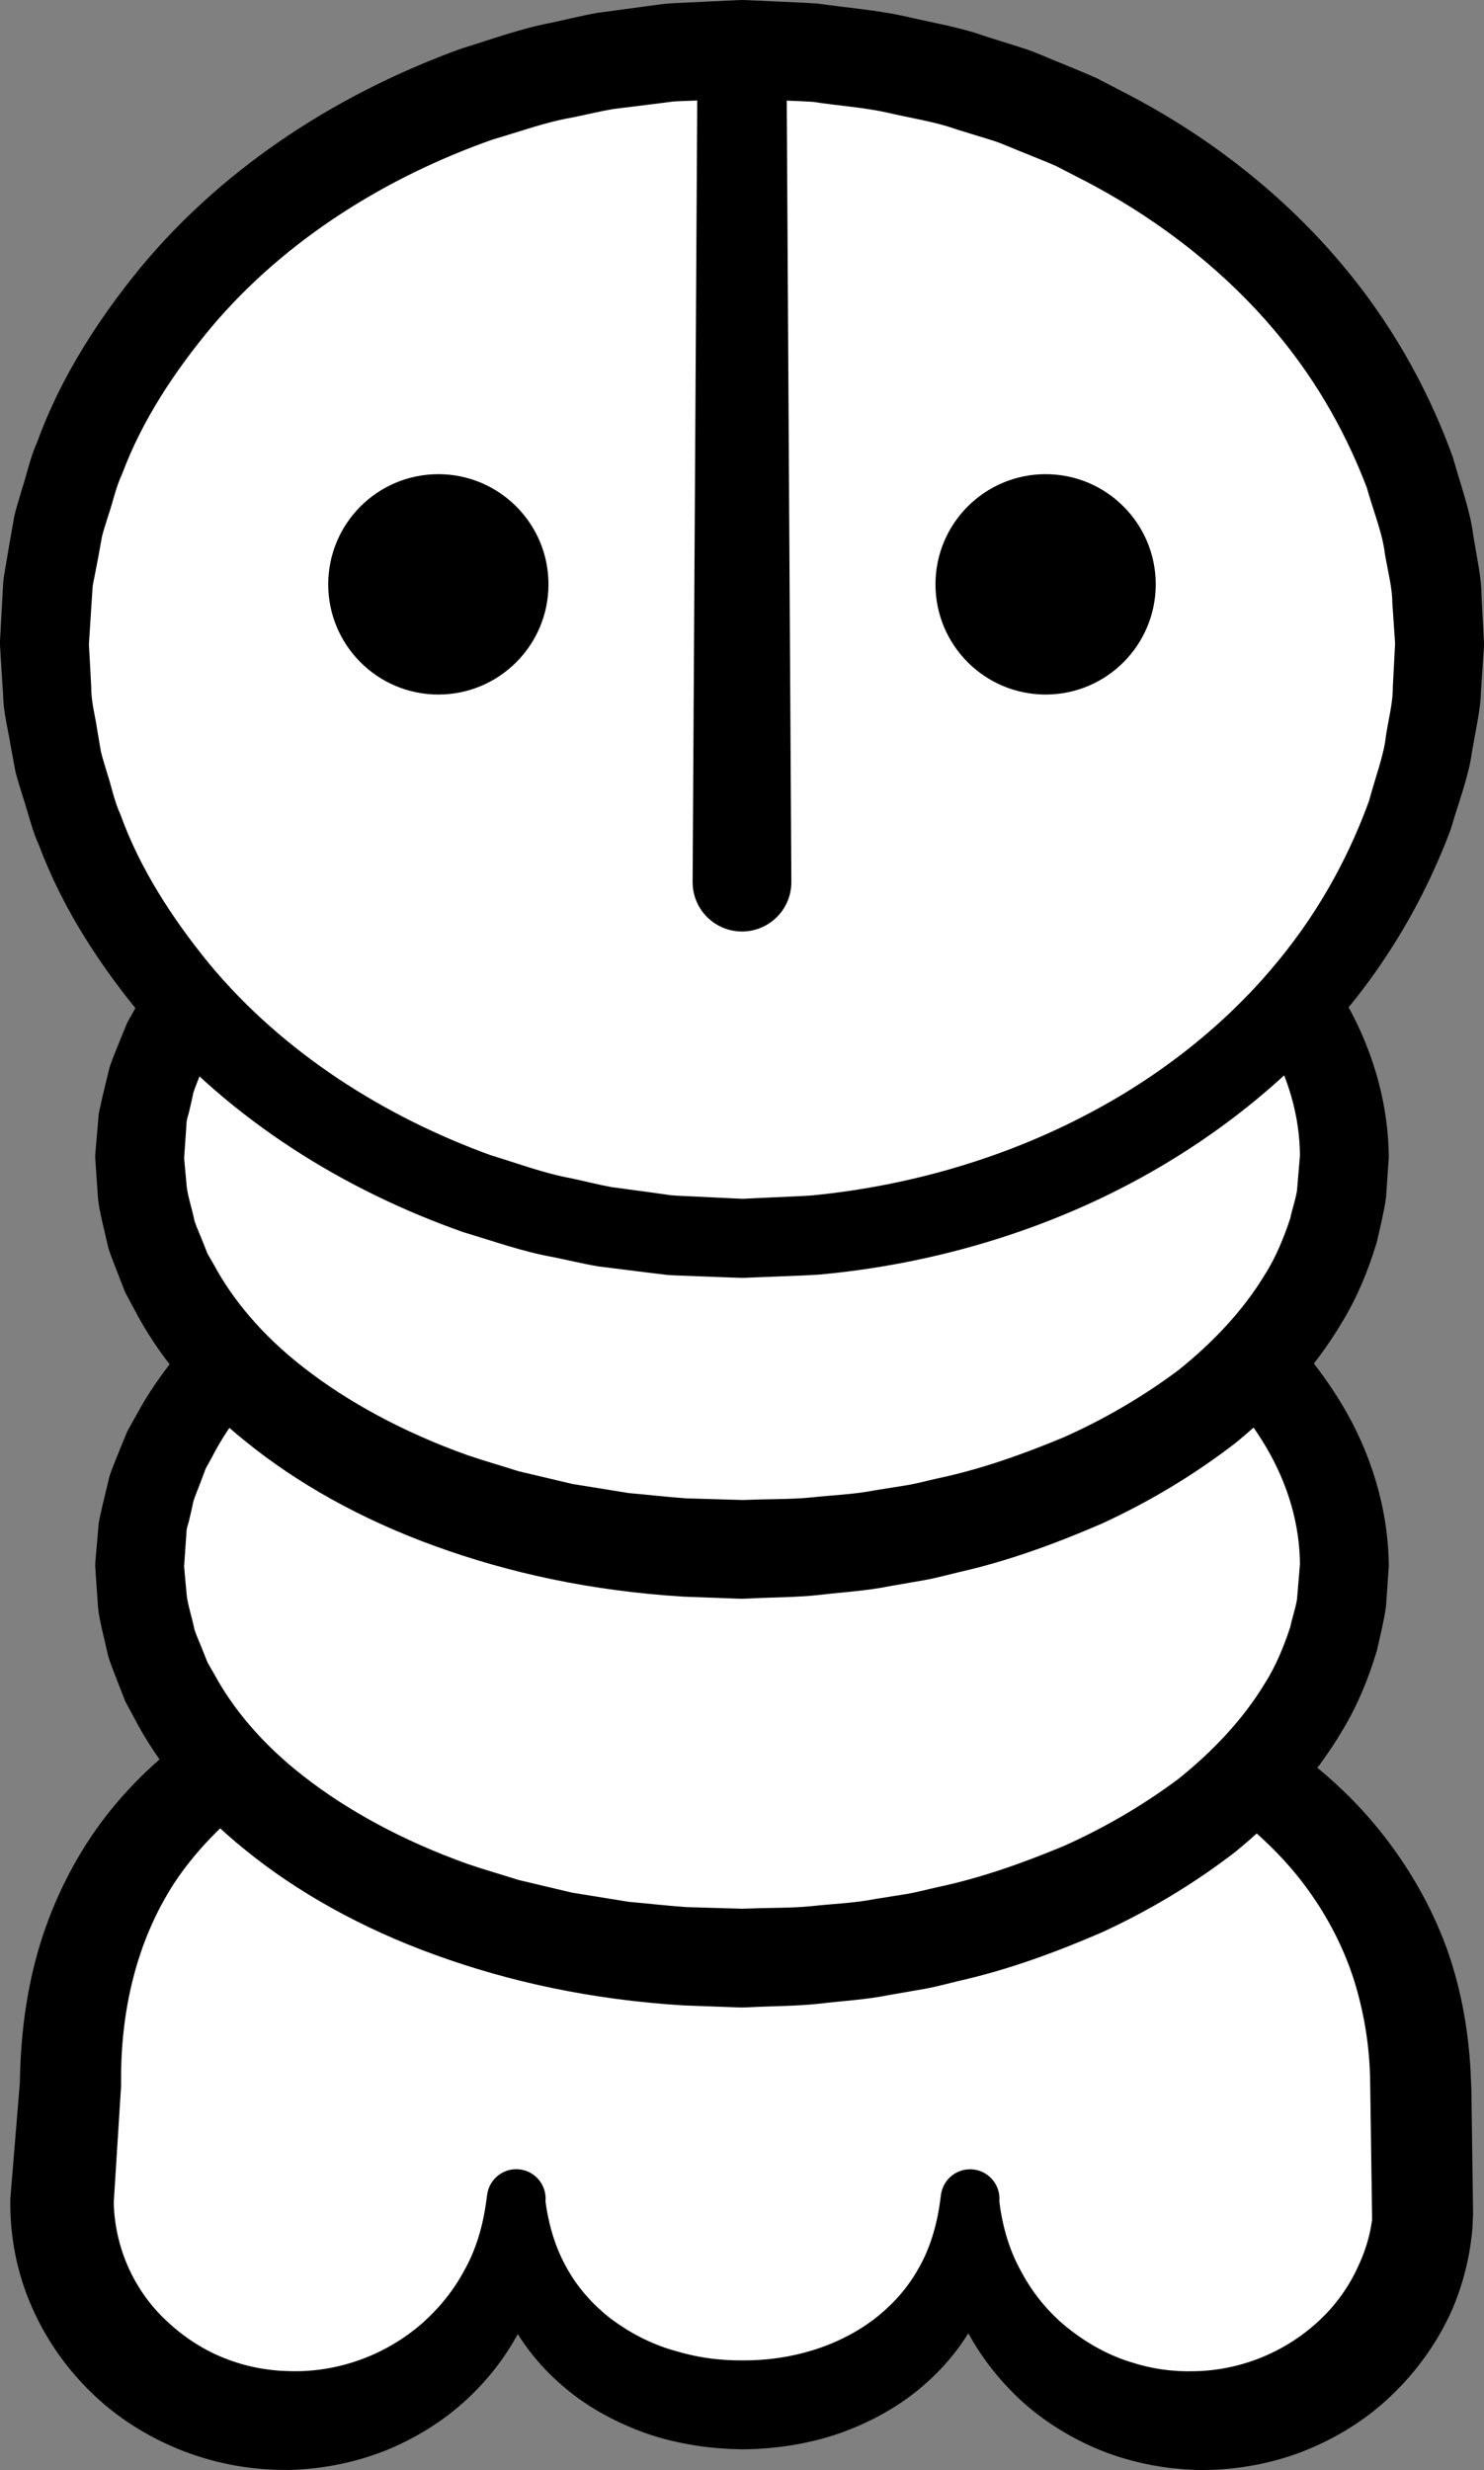 <?xml version="1.0" encoding="iso-8859-1"?>
<!-- Generator: Adobe Illustrator 19.2.0, SVG Export Plug-In . SVG Version: 6.00 Build 0)  -->
<!DOCTYPE svg PUBLIC "-//W3C//DTD SVG 1.1//EN" "http://www.w3.org/Graphics/SVG/1.1/DTD/svg11.dtd">
<svg version="1.1" xmlns="http://www.w3.org/2000/svg" xmlns:xlink="http://www.w3.org/1999/xlink" x="0px" y="0px"
	 viewBox="0 0 75.139 125.001" style="enable-background:new 0 0 75.139 125.001;" xml:space="preserve">
<rect x="0" y="0" width="75.139" height="125.001" fill="#808080" stroke="none"/>
<g id="sin">
	<g id="sin_1_">
		<g>
			<path style="fill:#FFFFFF;" d="M72.079,111.405c0,6.127-5.144,11.094-11.49,11.094s-11.49-4.967-11.49-11.094
				c0,6.127-5.144,10.3-11.49,10.3s-11.49-4.173-11.49-10.3c0,6.127-5.144,11.094-11.49,11.094s-11.49-4.967-11.49-11.094
				l0.43-5.924c0-16.855,15.234-22.409,34.114-22.409s34.262,7.538,34.262,22.798L72.079,111.405z"/>
			<path d="M74.501,105.768l0.077,5.703l0.008,0.555l-0.033,0.743c-0.04,0.462-0.102,0.911-0.186,1.363
				c-0.171,0.901-0.436,1.785-0.788,2.633c-0.727,1.687-1.808,3.207-3.124,4.462c-1.311,1.265-2.896,2.223-4.58,2.871
				c-1.692,0.639-3.501,0.933-5.283,0.902l-0.615-0.033l-0.711-0.066c-0.457-0.057-0.887-0.128-1.326-0.222
				c-0.87-0.19-1.725-0.456-2.539-0.811c-1.625-0.714-3.121-1.719-4.329-3c-1.213-1.27-2.173-2.772-2.783-4.398
				c-0.582-1.635-0.844-3.375-0.689-5.059l-0.001-0.005H50.6c0.167,1.632-0.071,3.358-0.701,4.961
				c-0.639,1.599-1.674,3.053-2.962,4.196c-1.276,1.163-2.805,1.999-4.392,2.569c-1.598,0.555-3.274,0.807-4.931,0.824l-0.585-0.016
				l-0.652-0.041c-0.431-0.037-0.834-0.084-1.251-0.153c-0.825-0.137-1.647-0.33-2.444-0.612c-1.588-0.569-3.117-1.403-4.394-2.566
				c-1.289-1.143-2.323-2.596-2.964-4.194c-0.631-1.603-0.871-3.328-0.704-4.961l-0.001-0.008h3.001
				c0.174,1.684-0.087,3.429-0.66,5.072c-0.6,1.635-1.554,3.153-2.782,4.417c-1.217,1.278-2.717,2.283-4.348,2.994
				c-1.637,0.7-3.419,1.067-5.201,1.111l-0.616-0.006l-0.716-0.04c-0.46-0.039-0.895-0.093-1.341-0.17
				c-0.884-0.155-1.757-0.393-2.6-0.713c-1.684-0.642-3.264-1.598-4.587-2.849c-1.323-1.248-2.408-2.764-3.147-4.449
				c-0.749-1.681-1.116-3.536-1.1-5.367l0-0.048c0-0.046,0.003-0.096,0.006-0.142l0.486-5.92l-0.007,0.185
				c0.019-2.219,0.281-4.482,0.905-6.691c0.63-2.204,1.633-4.336,2.968-6.228c1.342-1.888,3.011-3.513,4.843-4.821
				c1.832-1.318,3.818-2.32,5.839-3.119c4.053-1.594,8.247-2.383,12.407-2.822c4.17-0.445,8.308-0.547,12.467-0.437
				c4.196,0.132,8.359,0.656,12.491,1.634c4.11,1.012,8.197,2.547,11.868,5.039c1.826,1.247,3.544,2.733,4.984,4.508
				c1.443,1.766,2.628,3.787,3.436,5.956c0.793,2.175,1.182,4.473,1.263,6.739L74.501,105.768z M69.474,112.345l-0.012-0.878
				l-0.087-6.098c-0.02-1.8-0.31-3.559-0.841-5.234c-0.544-1.671-1.373-3.245-2.44-4.679c-1.063-1.439-2.402-2.702-3.869-3.834
				c-2.955-2.261-6.53-3.859-10.272-4.927c-3.74-1.106-7.701-1.602-11.631-1.797c-3.972-0.18-7.993,0.003-11.903,0.534
				c-1.957,0.268-3.886,0.663-5.767,1.161c-1.879,0.504-3.71,1.126-5.432,1.919c-3.454,1.563-6.442,3.845-8.385,6.767
				c-1.917,2.942-2.752,6.503-2.703,10.202l-0.003,0.126l-0.004,0.059l-0.374,5.928l0.007-0.189
				c0.033,2.241,0.964,4.436,2.629,6.007c0.822,0.784,1.785,1.44,2.852,1.879c0.532,0.221,1.087,0.393,1.655,0.511
				c0.281,0.059,0.579,0.104,0.854,0.137l0.39,0.038l0.493,0.021c2.345,0.079,4.708-0.725,6.555-2.26
				c0.918-0.769,1.711-1.709,2.294-2.785c0.613-1.067,0.967-2.277,1.14-3.55l0.046-0.337c0.11-0.814,0.86-1.385,1.674-1.274
				c0.792,0.107,1.353,0.823,1.281,1.612l-0.001,0.006c0.167,1.237,0.516,2.389,1.093,3.395c0.563,1.011,1.343,1.871,2.255,2.57
				c0.923,0.684,1.969,1.232,3.104,1.565c0.565,0.169,1.145,0.31,1.738,0.394c0.292,0.044,0.604,0.074,0.888,0.094l0.423,0.021
				l0.491,0.006c2.421,0.014,4.807-0.693,6.643-2.084c0.911-0.699,1.691-1.56,2.253-2.571c0.577-1.006,0.924-2.158,1.091-3.395
				l0.045-0.334c0.11-0.814,0.859-1.385,1.673-1.275c0.792,0.107,1.353,0.822,1.283,1.61l0,0.004
				c0.155,1.273,0.509,2.488,1.114,3.561c0.574,1.083,1.362,2.039,2.295,2.801c0.938,0.754,1.984,1.36,3.11,1.726
				c0.561,0.186,1.133,0.33,1.715,0.412c0.288,0.042,0.591,0.069,0.869,0.085l0.395,0.011l0.493-0.006
				c2.349-0.068,4.587-1.03,6.238-2.594c0.828-0.778,1.495-1.716,1.95-2.739c0.239-0.507,0.426-1.038,0.557-1.584
				C69.393,112.839,69.436,112.59,69.474,112.345z"/>
		</g>
		<g>
			<ellipse style="fill:#FFFFFF;" cx="37.569" cy="79.252" rx="30.5" ry="19.845"/>
			<path d="M4.825,79.078c0,0,0.054-0.622,0.155-1.789c-0.002-0.257,0.133-0.723,0.218-1.142c0.105-0.437,0.221-0.914,0.345-1.43
				c0.155-0.484,0.367-0.952,0.572-1.479c0.106-0.259,0.216-0.527,0.329-0.802c0.144-0.256,0.291-0.52,0.443-0.792
				c1.177-2.191,3.083-4.542,5.697-6.564c2.602-2.039,5.853-3.814,9.575-5.144c3.723-1.328,7.926-2.194,12.399-2.442
				c1.141-0.024,2.203-0.089,3.45-0.077c1.118,0.048,2.179,0.018,3.38,0.13c1.188,0.126,2.427,0.176,3.6,0.402
				c0.594,0.096,1.191,0.193,1.791,0.289c0.599,0.102,1.191,0.265,1.791,0.396c2.403,0.518,4.783,1.354,7.136,2.343
				c2.337,1.045,4.608,2.357,6.739,3.963c2.086,1.668,4.016,3.667,5.473,6.088c1.459,2.405,2.379,5.283,2.4,8.223l-0.14,2.043
				c-0.094,0.691-0.298,1.513-0.467,2.258c-0.437,1.436-0.973,2.746-1.712,3.97c-1.437,2.449-3.356,4.483-5.438,6.187
				c-2.126,1.641-4.398,2.989-6.741,4.07c-2.359,1.024-4.749,1.895-7.164,2.446c-0.603,0.139-1.199,0.31-1.802,0.42
				c-0.604,0.105-1.205,0.209-1.803,0.313c-1.193,0.243-2.394,0.302-3.574,0.445c-1.182,0.128-2.357,0.117-3.515,0.178l-0.217,0.008
				l-0.108,0.004l-0.054,0.002l-0.135-0.002l-0.411-0.015l-0.818-0.03c-0.544-0.02-1.084-0.04-1.62-0.059
				c-4.649-0.288-8.794-1.189-12.571-2.558c-3.754-1.357-7.016-3.2-9.605-5.307c-2.606-2.084-4.491-4.486-5.642-6.709
				c-0.148-0.275-0.293-0.543-0.433-0.803c-0.11-0.279-0.216-0.55-0.319-0.812c-0.198-0.528-0.407-1.014-0.55-1.485
				c-0.213-0.969-0.446-1.784-0.516-2.465c-0.094-1.369-0.144-2.099-0.144-2.099L4.825,79.078z M9.319,79.252
				c0,0,0.046,0.515,0.134,1.482c0.053,0.482,0.254,1.057,0.396,1.746c0.11,0.337,0.279,0.687,0.426,1.068
				c0.076,0.19,0.154,0.386,0.234,0.588c0.111,0.192,0.224,0.389,0.341,0.591c0.881,1.634,2.357,3.496,4.546,5.183
				c2.171,1.695,4.985,3.246,8.286,4.423c0.829,0.282,1.694,0.529,2.564,0.806c0.892,0.211,1.802,0.427,2.727,0.646
				c0.94,0.152,1.897,0.306,2.868,0.463c0.964,0.082,1.903,0.197,2.924,0.267c0.537,0.016,1.077,0.031,1.62,0.047l0.818,0.024
				l0.411,0.012c0.091,0.001-0.065,0-0.032-0.001l0.049-0.001l0.098-0.003l0.195-0.005c1.041-0.046,2.102-0.017,3.164-0.121
				c1.058-0.118,2.143-0.15,3.21-0.359c0.536-0.086,1.075-0.172,1.617-0.259c0.541-0.09,1.069-0.239,1.609-0.356
				c2.162-0.46,4.272-1.21,6.344-2.073c2.049-0.916,4.001-2.051,5.793-3.39c1.737-1.39,3.276-3.007,4.382-4.838
				c0.571-0.896,0.978-1.913,1.288-2.851c0.094-0.473,0.245-0.856,0.34-1.396l0.078-0.933l0.039-0.467l0.02-0.234l0.01-0.117
				l0.005-0.058c-0.001,0.058,0.01-0.213-0.002,0.116c0.004-2.075-0.606-4.132-1.697-5.988c-1.087-1.86-2.615-3.512-4.347-4.937
				c-1.787-1.374-3.74-2.546-5.795-3.497c-2.077-0.898-4.198-1.683-6.372-2.176c-0.542-0.125-1.075-0.282-1.619-0.381
				c-0.545-0.094-1.088-0.189-1.629-0.283c-1.087-0.226-2.133-0.267-3.183-0.402c-1.042-0.119-2.217-0.108-3.299-0.168
				c-0.954-0.014-2.068,0.064-3.073,0.088c-4.103,0.257-7.927,1.082-11.254,2.298c-3.333,1.205-6.159,2.824-8.316,4.586
				c-2.18,1.748-3.635,3.66-4.49,5.327c-0.114,0.207-0.224,0.407-0.332,0.603c-0.077,0.206-0.152,0.405-0.224,0.598
				c-0.139,0.384-0.305,0.75-0.403,1.074c-0.063,0.314-0.128,0.6-0.193,0.862C9.54,77.144,9.435,77.3,9.435,77.634
				c-0.08,1.168-0.123,1.792-0.123,1.792L9.319,79.252z"/>
		</g>
		<g>
			<ellipse style="fill:#FFFFFF;" cx="37.569" cy="58.566" rx="30.5" ry="19.845"/>
			<path d="M4.825,58.392c0,0,0.054-0.622,0.155-1.789c-0.002-0.257,0.133-0.723,0.218-1.142c0.105-0.437,0.221-0.914,0.345-1.43
				c0.155-0.484,0.367-0.952,0.572-1.478c0.106-0.259,0.216-0.527,0.329-0.802c0.144-0.256,0.291-0.52,0.443-0.792
				c1.177-2.191,3.083-4.542,5.697-6.565c2.602-2.038,5.853-3.814,9.575-5.144c3.723-1.328,7.926-2.194,12.399-2.442
				c1.141-0.024,2.203-0.089,3.45-0.077c1.118,0.048,2.179,0.018,3.38,0.13c1.188,0.126,2.427,0.176,3.6,0.402
				c0.594,0.096,1.191,0.192,1.791,0.289c0.599,0.102,1.191,0.264,1.791,0.396c2.403,0.518,4.783,1.354,7.136,2.343
				c2.337,1.046,4.608,2.357,6.739,3.963c2.086,1.668,4.016,3.667,5.473,6.088c1.459,2.405,2.379,5.283,2.4,8.223l-0.14,2.043
				c-0.094,0.691-0.298,1.512-0.467,2.258c-0.437,1.436-0.973,2.746-1.712,3.97c-1.437,2.449-3.356,4.483-5.438,6.187
				c-2.126,1.641-4.398,2.989-6.741,4.07c-2.359,1.024-4.749,1.895-7.164,2.446c-0.603,0.139-1.199,0.31-1.802,0.42
				c-0.604,0.105-1.205,0.209-1.803,0.313c-1.193,0.243-2.394,0.303-3.574,0.445c-1.182,0.128-2.357,0.116-3.515,0.178l-0.217,0.008
				l-0.108,0.004l-0.054,0.002l-0.135-0.002l-0.411-0.015l-0.818-0.03c-0.544-0.02-1.084-0.04-1.62-0.059
				c-4.649-0.288-8.794-1.189-12.571-2.558c-3.754-1.357-7.016-3.2-9.605-5.307c-2.606-2.084-4.491-4.486-5.642-6.709
				c-0.148-0.275-0.293-0.543-0.433-0.803c-0.11-0.279-0.216-0.55-0.319-0.812c-0.198-0.529-0.407-1.014-0.55-1.485
				c-0.213-0.969-0.446-1.784-0.516-2.465c-0.094-1.369-0.144-2.099-0.144-2.099L4.825,58.392z M9.319,58.566
				c0,0,0.046,0.515,0.134,1.482c0.053,0.482,0.254,1.057,0.396,1.746c0.11,0.337,0.279,0.687,0.426,1.068
				c0.076,0.19,0.154,0.386,0.234,0.588c0.111,0.192,0.224,0.389,0.341,0.591c0.881,1.634,2.357,3.496,4.546,5.183
				c2.171,1.695,4.985,3.246,8.286,4.423c0.829,0.282,1.694,0.529,2.564,0.806c0.892,0.211,1.802,0.427,2.727,0.646
				c0.94,0.152,1.897,0.306,2.868,0.463c0.964,0.082,1.903,0.197,2.924,0.267c0.537,0.016,1.077,0.031,1.62,0.047l0.818,0.024
				l0.411,0.012c0.091,0.001-0.065,0-0.032,0l0.049-0.001l0.098-0.003l0.195-0.005c1.041-0.046,2.102-0.017,3.164-0.121
				c1.058-0.118,2.143-0.15,3.21-0.359c0.536-0.086,1.075-0.172,1.617-0.259c0.541-0.09,1.069-0.239,1.609-0.356
				c2.162-0.46,4.272-1.21,6.344-2.073c2.049-0.916,4.001-2.051,5.793-3.39c1.737-1.39,3.276-3.007,4.382-4.838
				c0.571-0.896,0.978-1.913,1.288-2.851c0.094-0.473,0.245-0.856,0.34-1.396l0.078-0.934l0.039-0.467l0.02-0.233l0.01-0.117
				l0.005-0.058c-0.001,0.058,0.01-0.213-0.002,0.116c0.004-2.075-0.606-4.132-1.697-5.988c-1.087-1.86-2.615-3.512-4.347-4.937
				c-1.787-1.374-3.74-2.546-5.795-3.497c-2.077-0.898-4.198-1.683-6.372-2.176c-0.542-0.125-1.075-0.282-1.619-0.381
				c-0.545-0.095-1.088-0.189-1.629-0.283c-1.087-0.226-2.133-0.267-3.183-0.402c-1.042-0.119-2.217-0.108-3.299-0.168
				c-0.954-0.014-2.068,0.064-3.073,0.088c-4.103,0.257-7.927,1.082-11.254,2.298c-3.333,1.205-6.159,2.824-8.316,4.586
				c-2.18,1.748-3.635,3.661-4.49,5.328c-0.114,0.207-0.224,0.407-0.332,0.603c-0.077,0.205-0.152,0.405-0.224,0.598
				c-0.139,0.384-0.305,0.75-0.403,1.074c-0.063,0.314-0.128,0.6-0.193,0.862c-0.053,0.286-0.157,0.442-0.157,0.777
				c-0.08,1.168-0.123,1.792-0.123,1.792L9.319,58.566z"/>
		</g>
		<g>
			<ellipse style="fill:#FFFFFF;" cx="37.569" cy="32.585" rx="35.32" ry="30.086"/>
			<path d="M75.135,32.719c0,0-0.053,0.802-0.152,2.306c0.001,0.705-0.237,1.797-0.448,2.998c-0.167,1.252-0.654,2.494-1.085,3.963
				c-1.069,2.841-2.767,6.168-5.481,9.369c-2.697,3.199-6.372,6.252-10.883,8.614c-4.505,2.362-9.85,4.013-15.625,4.537
				c-0.722,0.048-1.451,0.066-2.184,0.099l-1.103,0.043L37.62,64.67l-0.619-0.018c-0.708-0.027-1.421-0.054-2.138-0.082
				c-0.361-0.017-0.712-0.02-1.084-0.049l-1.156-0.14c-0.773-0.097-1.55-0.194-2.332-0.292c-0.767-0.13-1.514-0.313-2.278-0.469
				c-1.535-0.27-3.02-0.807-4.541-1.258c-5.968-2.1-11.798-5.638-16.19-10.823c-2.162-2.591-4.084-5.494-5.303-8.75
				c-0.365-0.786-0.545-1.646-0.823-2.468c-0.122-0.417-0.264-0.829-0.369-1.251l-0.24-1.285c-0.134-0.861-0.374-1.709-0.387-2.585
				l-0.084-1.307l-0.04-0.654l-0.02-0.327l-0.01-0.164l-0.005-0.082c0-0.087-0.007,0.079-0.001-0.215l0.131-2.407l0.033-0.602
				c0.019-0.208,0.068-0.444,0.101-0.664l0.227-1.344l0.238-1.343c0.103-0.431,0.24-0.84,0.359-1.261
				c0.271-0.827,0.444-1.691,0.803-2.483c1.194-3.277,3.097-6.211,5.248-8.837C11.51,8.257,17.349,4.636,23.352,2.462
				c1.529-0.469,3.024-1.024,4.571-1.312c0.768-0.165,1.527-0.357,2.292-0.494c0.77-0.104,1.536-0.208,2.298-0.311l1.141-0.152
				c0.38-0.034,0.762-0.042,1.141-0.064c0.759-0.036,1.514-0.072,2.264-0.107l0.281-0.013l0.14-0.006L37.55,0l0.175,0.004
				l0.529,0.024l1.052,0.048c0.703,0.036,1.385,0.055,2.092,0.105c1.483,0.211,2.998,0.331,4.391,0.635
				c1.386,0.33,2.777,0.548,4.083,1.014c0.659,0.208,1.312,0.414,1.959,0.618c0.647,0.206,1.257,0.5,1.878,0.743
				c0.615,0.259,1.231,0.5,1.828,0.769c0.582,0.302,1.158,0.602,1.729,0.898c4.551,2.4,8.229,5.527,10.901,8.791
				c2.694,3.261,4.358,6.629,5.396,9.494c0.414,1.472,0.891,2.759,1.031,3.946c0.191,1.173,0.417,2.163,0.415,2.986
				c0.085,1.636,0.13,2.508,0.13,2.508L75.135,32.719z M70.639,32.585c0,0-0.05-0.732-0.143-2.105
				c0.003-0.692-0.215-1.518-0.383-2.499c-0.117-0.994-0.557-2.066-0.907-3.299c-0.914-2.395-2.347-5.221-4.692-7.982
				c-2.329-2.757-5.54-5.431-9.53-7.519c-0.5-0.258-1.006-0.518-1.517-0.781c-0.526-0.233-1.071-0.438-1.612-0.663
				c-0.548-0.21-1.082-0.471-1.654-0.646c-0.572-0.176-1.149-0.354-1.731-0.532c-1.149-0.412-2.387-0.584-3.61-0.875
				c-1.23-0.263-2.446-0.334-3.694-0.529c-0.67-0.045-1.379-0.06-2.074-0.092L38.038,5.02L37.51,4.999
				c-0.118-0.002,0.086,0,0.043,0.001L37.49,5.002l-0.125,0.005l-0.25,0.01c-0.666,0.026-1.336,0.051-2.01,0.077
				c-0.337,0.016-0.676,0.017-1.014,0.044l-1.011,0.128c-0.676,0.084-1.356,0.168-2.04,0.253c-0.678,0.115-1.35,0.283-2.03,0.421
				c-1.375,0.233-2.692,0.723-4.05,1.116c-5.309,1.866-10.453,5.003-14.242,9.482c-1.862,2.237-3.517,4.715-4.541,7.465
				c-0.317,0.664-0.453,1.39-0.693,2.081c-0.103,0.349-0.228,0.701-0.316,1.048L4.982,28.16l-0.198,1.027
				c-0.031,0.176-0.076,0.333-0.096,0.524l-0.039,0.601l-0.154,2.406c0.009-0.244,0.005-0.028,0.008-0.065l0.004,0.069l0.008,0.137
				l0.016,0.275l0.031,0.55l0.058,1.1c-0.008,0.739,0.205,1.451,0.306,2.177l0.185,1.085c0.086,0.356,0.206,0.705,0.306,1.058
				c0.233,0.696,0.362,1.427,0.673,2.096c0.999,2.772,2.634,5.28,4.486,7.552c3.766,4.548,8.919,7.769,14.263,9.708
				c1.366,0.412,2.694,0.919,4.08,1.17c0.685,0.146,1.369,0.323,2.045,0.446c0.672,0.091,1.341,0.182,2.007,0.272l0.995,0.14
				c0.346,0.031,0.716,0.038,1.071,0.059c0.716,0.034,1.429,0.068,2.137,0.102l0.442,0.019l0.503-0.024l1.002-0.047
				c0.665-0.035,1.328-0.052,1.983-0.098c5.236-0.51,10.045-2.033,14.061-4.168c4.03-2.125,7.244-4.874,9.548-7.696
				c2.325-2.821,3.725-5.688,4.607-8.108c0.333-1.235,0.762-2.353,0.853-3.282c0.148-0.954,0.355-1.677,0.35-2.487
				c0.079-1.505,0.121-2.308,0.121-2.308L70.639,32.585z"/>
		</g>
		<g>
			<g>
				<path d="M39.819,2.499l0.25,42.127c0.008,1.381-1.104,2.507-2.485,2.515c-1.381,0.008-2.507-1.104-2.515-2.485
					c0-0.005,0-0.024,0-0.03l0.25-42.127c0.007-1.243,1.021-2.244,2.263-2.237C38.815,0.27,39.811,1.269,39.819,2.499z"/>
			</g>
			<g>
				<circle cx="22.195" cy="29.573" r="5.576"/>
				<circle cx="52.942" cy="29.573" r="5.576"/>
			</g>
		</g>
	</g>
</g>
<g id="Layer_1">
</g>
</svg>
